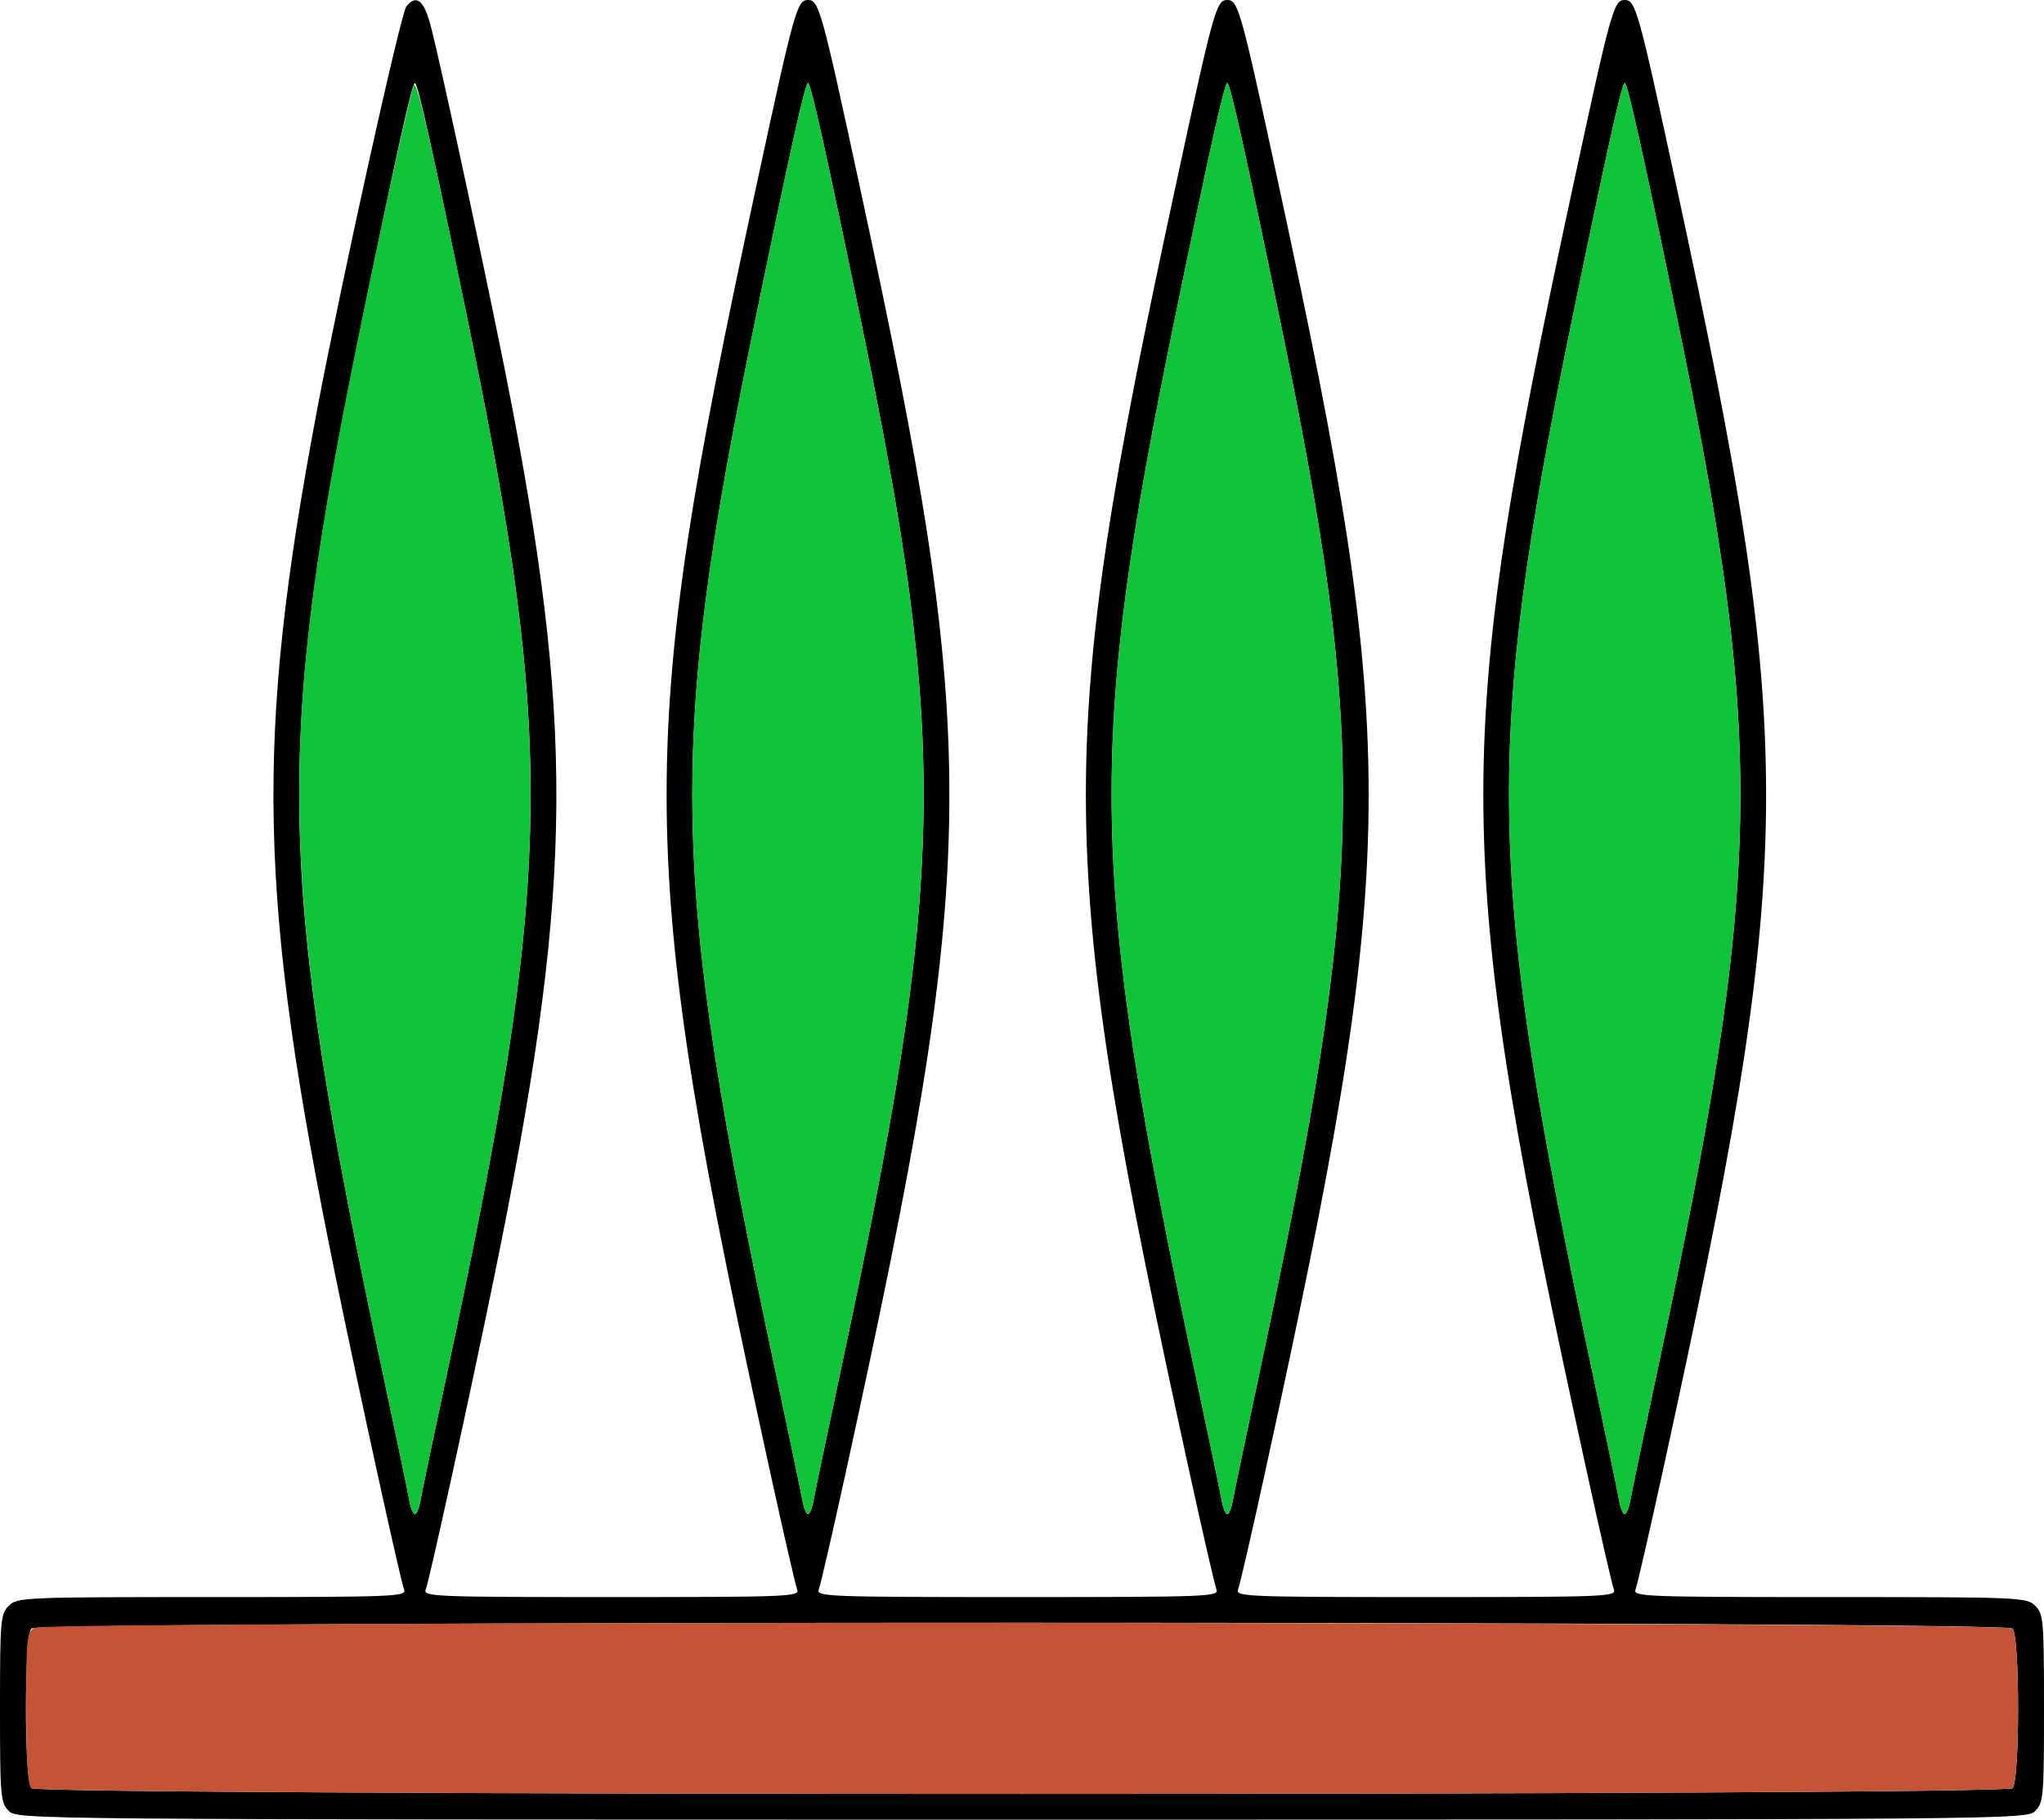 <?xml version="1.0" encoding="UTF-8" standalone="no"?>
<!DOCTYPE svg PUBLIC "-//W3C//DTD SVG 1.1//EN"
"http://www.w3.org/Graphics/SVG/1.1/DTD/svg11.dtd">
<svg width="674px" height="600px"
xmlns="http://www.w3.org/2000/svg" version="1.1">
<g transform="translate(0000, 0000) scale(1, 1)">
<path fill="#000000" stroke="none" d="
M 2.88 597.12
C 0.17 594.42 0.00 592.33 0.00 563.31
C 0.00 534.29 0.17 532.20 2.88 529.50
C 5.67 526.71 7.68 526.62 70.01 526.62
C 130.61 526.62 134.18 526.47 133.24 524.10
C 132.02 521.01 118.66 460.04 110.89 422.10
C 85.04 295.93 83.90 244.59 104.51 135.40
C 112.55 92.88 132.14 4.32 134.02 2.06
C 137.22 -1.78 139.58 -0.10 141.76 7.55
C 144.91 18.75 163.29 104.60 169.10 135.40
C 189.73 244.50 188.59 295.91 162.74 422.10
C 154.98 460.04 141.61 521.01 140.39 524.10
C 139.45 526.47 142.94 526.62 201.62 526.62
C 260.31 526.62 263.80 526.47 262.86 524.10
C 262.31 522.72 258.35 505.50 254.05 485.83
C 209.42 281.67 209.04 248.53 249.28 61.87
C 261.94 3.12 262.82 0.00 266.43 0.00
C 270.05 0.00 270.92 3.12 283.58 61.87
C 323.82 248.53 323.45 281.67 278.82 485.83
C 274.51 505.50 270.55 522.72 270.00 524.10
C 269.05 526.47 272.75 526.62 335.56 526.62
C 398.37 526.62 402.07 526.47 401.12 524.10
C 400.57 522.72 396.61 505.50 392.30 485.83
C 347.67 281.67 347.30 248.53 387.54 61.87
C 400.19 3.12 401.07 0.00 404.69 0.00
C 408.30 0.00 409.18 3.12 421.84 61.87
C 462.08 248.53 461.70 281.67 417.07 485.83
C 412.77 505.50 408.81 522.72 408.26 524.10
C 407.32 526.47 410.84 526.62 470.22 526.62
C 529.59 526.62 533.11 526.47 532.17 524.10
C 531.62 522.72 527.66 505.50 523.36 485.83
C 478.73 281.67 478.35 248.53 518.59 61.87
C 531.25 3.12 532.13 0.00 535.74 0.00
C 539.36 0.00 540.24 3.12 552.90 61.87
C 593.13 248.53 592.76 281.67 548.13 485.83
C 543.82 505.50 539.86 522.72 539.32 524.10
C 538.38 526.47 541.99 526.62 603.27 526.62
C 666.32 526.62 668.33 526.71 671.12 529.50
C 673.83 532.20 674.00 534.29 674.00 563.31
C 674.00 592.33 673.83 594.42 671.12 597.12
C 668.25 599.99 666.32 600.00 337.00 600.00
C 7.68 600.00 5.75 599.99 2.88 597.12
M 663.63 589.64
C 666.06 587.21 666.06 539.41 663.63 536.98
C 661.11 534.46 12.89 534.46 10.37 536.98
C 7.94 539.41 7.94 587.21 10.37 589.64
C 12.89 592.16 661.11 592.16 663.63 589.64
M 138.69 494.60
C 139.13 492.03 143.17 472.76 147.63 451.80
C 182.50 288.07 183.28 246.66 154.11 105.04
C 142.81 50.16 137.74 27.34 136.82 27.34
C 135.89 27.34 130.83 50.16 119.52 105.04
C 90.36 246.66 91.13 288.07 126.00 451.80
C 130.47 472.76 134.50 492.03 134.94 494.60
C 135.39 497.18 136.23 499.28 136.82 499.28
C 137.41 499.28 138.24 497.18 138.69 494.60
M 268.30 494.60
C 268.75 492.03 272.78 472.76 277.25 451.80
C 312.11 288.07 312.89 246.66 283.73 105.04
C 272.42 50.16 267.35 27.34 266.43 27.34
C 265.51 27.34 260.44 50.16 249.14 105.04
C 219.97 246.66 220.75 288.07 255.62 451.80
C 260.08 472.76 264.11 492.03 264.56 494.60
C 265.01 497.18 265.84 499.28 266.43 499.28
C 267.02 499.28 267.86 497.18 268.30 494.60
M 406.56 494.60
C 407.01 492.03 411.04 472.76 415.50 451.80
C 450.37 288.07 451.15 246.66 421.98 105.04
C 410.68 50.16 405.61 27.34 404.69 27.34
C 403.77 27.34 398.70 50.16 387.39 105.04
C 358.23 246.66 359.01 288.07 393.87 451.80
C 398.34 472.76 402.37 492.03 402.82 494.60
C 403.26 497.18 404.10 499.28 404.69 499.28
C 405.28 499.28 406.11 497.18 406.56 494.60
M 537.62 494.60
C 538.06 492.03 542.09 472.76 546.56 451.80
C 581.43 288.07 582.20 246.66 553.04 105.04
C 541.73 50.16 536.67 27.34 535.74 27.34
C 534.82 27.34 529.75 50.16 518.45 105.04
C 489.28 246.66 490.06 288.07 524.93 451.80
C 529.39 472.76 533.42 492.03 533.87 494.60
C 534.32 497.18 535.15 499.28 535.74 499.28
C 536.33 499.28 537.17 497.18 537.62 494.60"/>
<path fill="#10c43a" stroke="none" d="
M 134.94 494.60
C 134.50 492.03 130.47 472.76 126.00 451.80
C 91.83 291.29 90.67 247.50 117.23 115.83
C 125.21 76.30 135.39 29.94 136.51 28.12
C 137.49 26.50 142.06 46.43 153.97 104.32
C 183.29 246.85 182.54 287.86 147.63 451.80
C 143.17 472.76 139.13 492.03 138.69 494.60
C 138.24 497.18 137.41 499.28 136.82 499.28
C 136.23 499.28 135.39 497.18 134.94 494.60"/>
<path fill="#10c43a" stroke="none" d="
M 264.56 494.60
C 264.11 492.03 260.08 472.76 255.62 451.80
C 220.75 288.07 219.97 246.66 249.14 105.04
C 260.44 50.16 265.51 27.34 266.43 27.34
C 267.35 27.34 272.42 50.16 283.73 105.04
C 312.89 246.66 312.11 288.07 277.25 451.80
C 272.78 472.76 268.75 492.03 268.30 494.60
C 267.86 497.18 267.02 499.28 266.43 499.28
C 265.84 499.28 265.01 497.18 264.56 494.60"/>
<path fill="#10c43a" stroke="none" d="
M 402.82 494.60
C 402.37 492.03 398.34 472.76 393.87 451.80
C 359.01 288.07 358.23 246.66 387.39 105.04
C 398.70 50.16 403.77 27.34 404.69 27.34
C 405.61 27.34 410.68 50.16 421.98 105.04
C 451.15 246.66 450.37 288.07 415.50 451.80
C 411.04 472.76 407.01 492.03 406.56 494.60
C 406.11 497.18 405.28 499.28 404.69 499.28
C 404.10 499.28 403.26 497.18 402.82 494.60"/>
<path fill="#10c43a" stroke="none" d="
M 533.87 494.60
C 533.42 492.03 529.39 472.76 524.93 451.80
C 490.06 288.07 489.28 246.66 518.45 105.04
C 529.75 50.16 534.82 27.34 535.74 27.34
C 536.67 27.34 541.73 50.16 553.04 105.04
C 582.20 246.66 581.43 288.07 546.56 451.80
C 542.09 472.76 538.06 492.03 537.62 494.60
C 537.17 497.18 536.33 499.28 535.74 499.28
C 535.15 499.28 534.32 497.18 533.87 494.60"/>
<path fill="#c55436" stroke="none" d="
M 10.37 589.64
C 9.16 588.43 8.64 580.47 8.64 563.08
C 8.64 539.99 8.84 538.13 11.42 536.75
C 15.73 534.45 661.33 534.68 663.63 536.98
C 666.06 539.41 666.06 587.21 663.63 589.64
C 661.11 592.16 12.89 592.16 10.37 589.64"/>
</g>
</svg>
